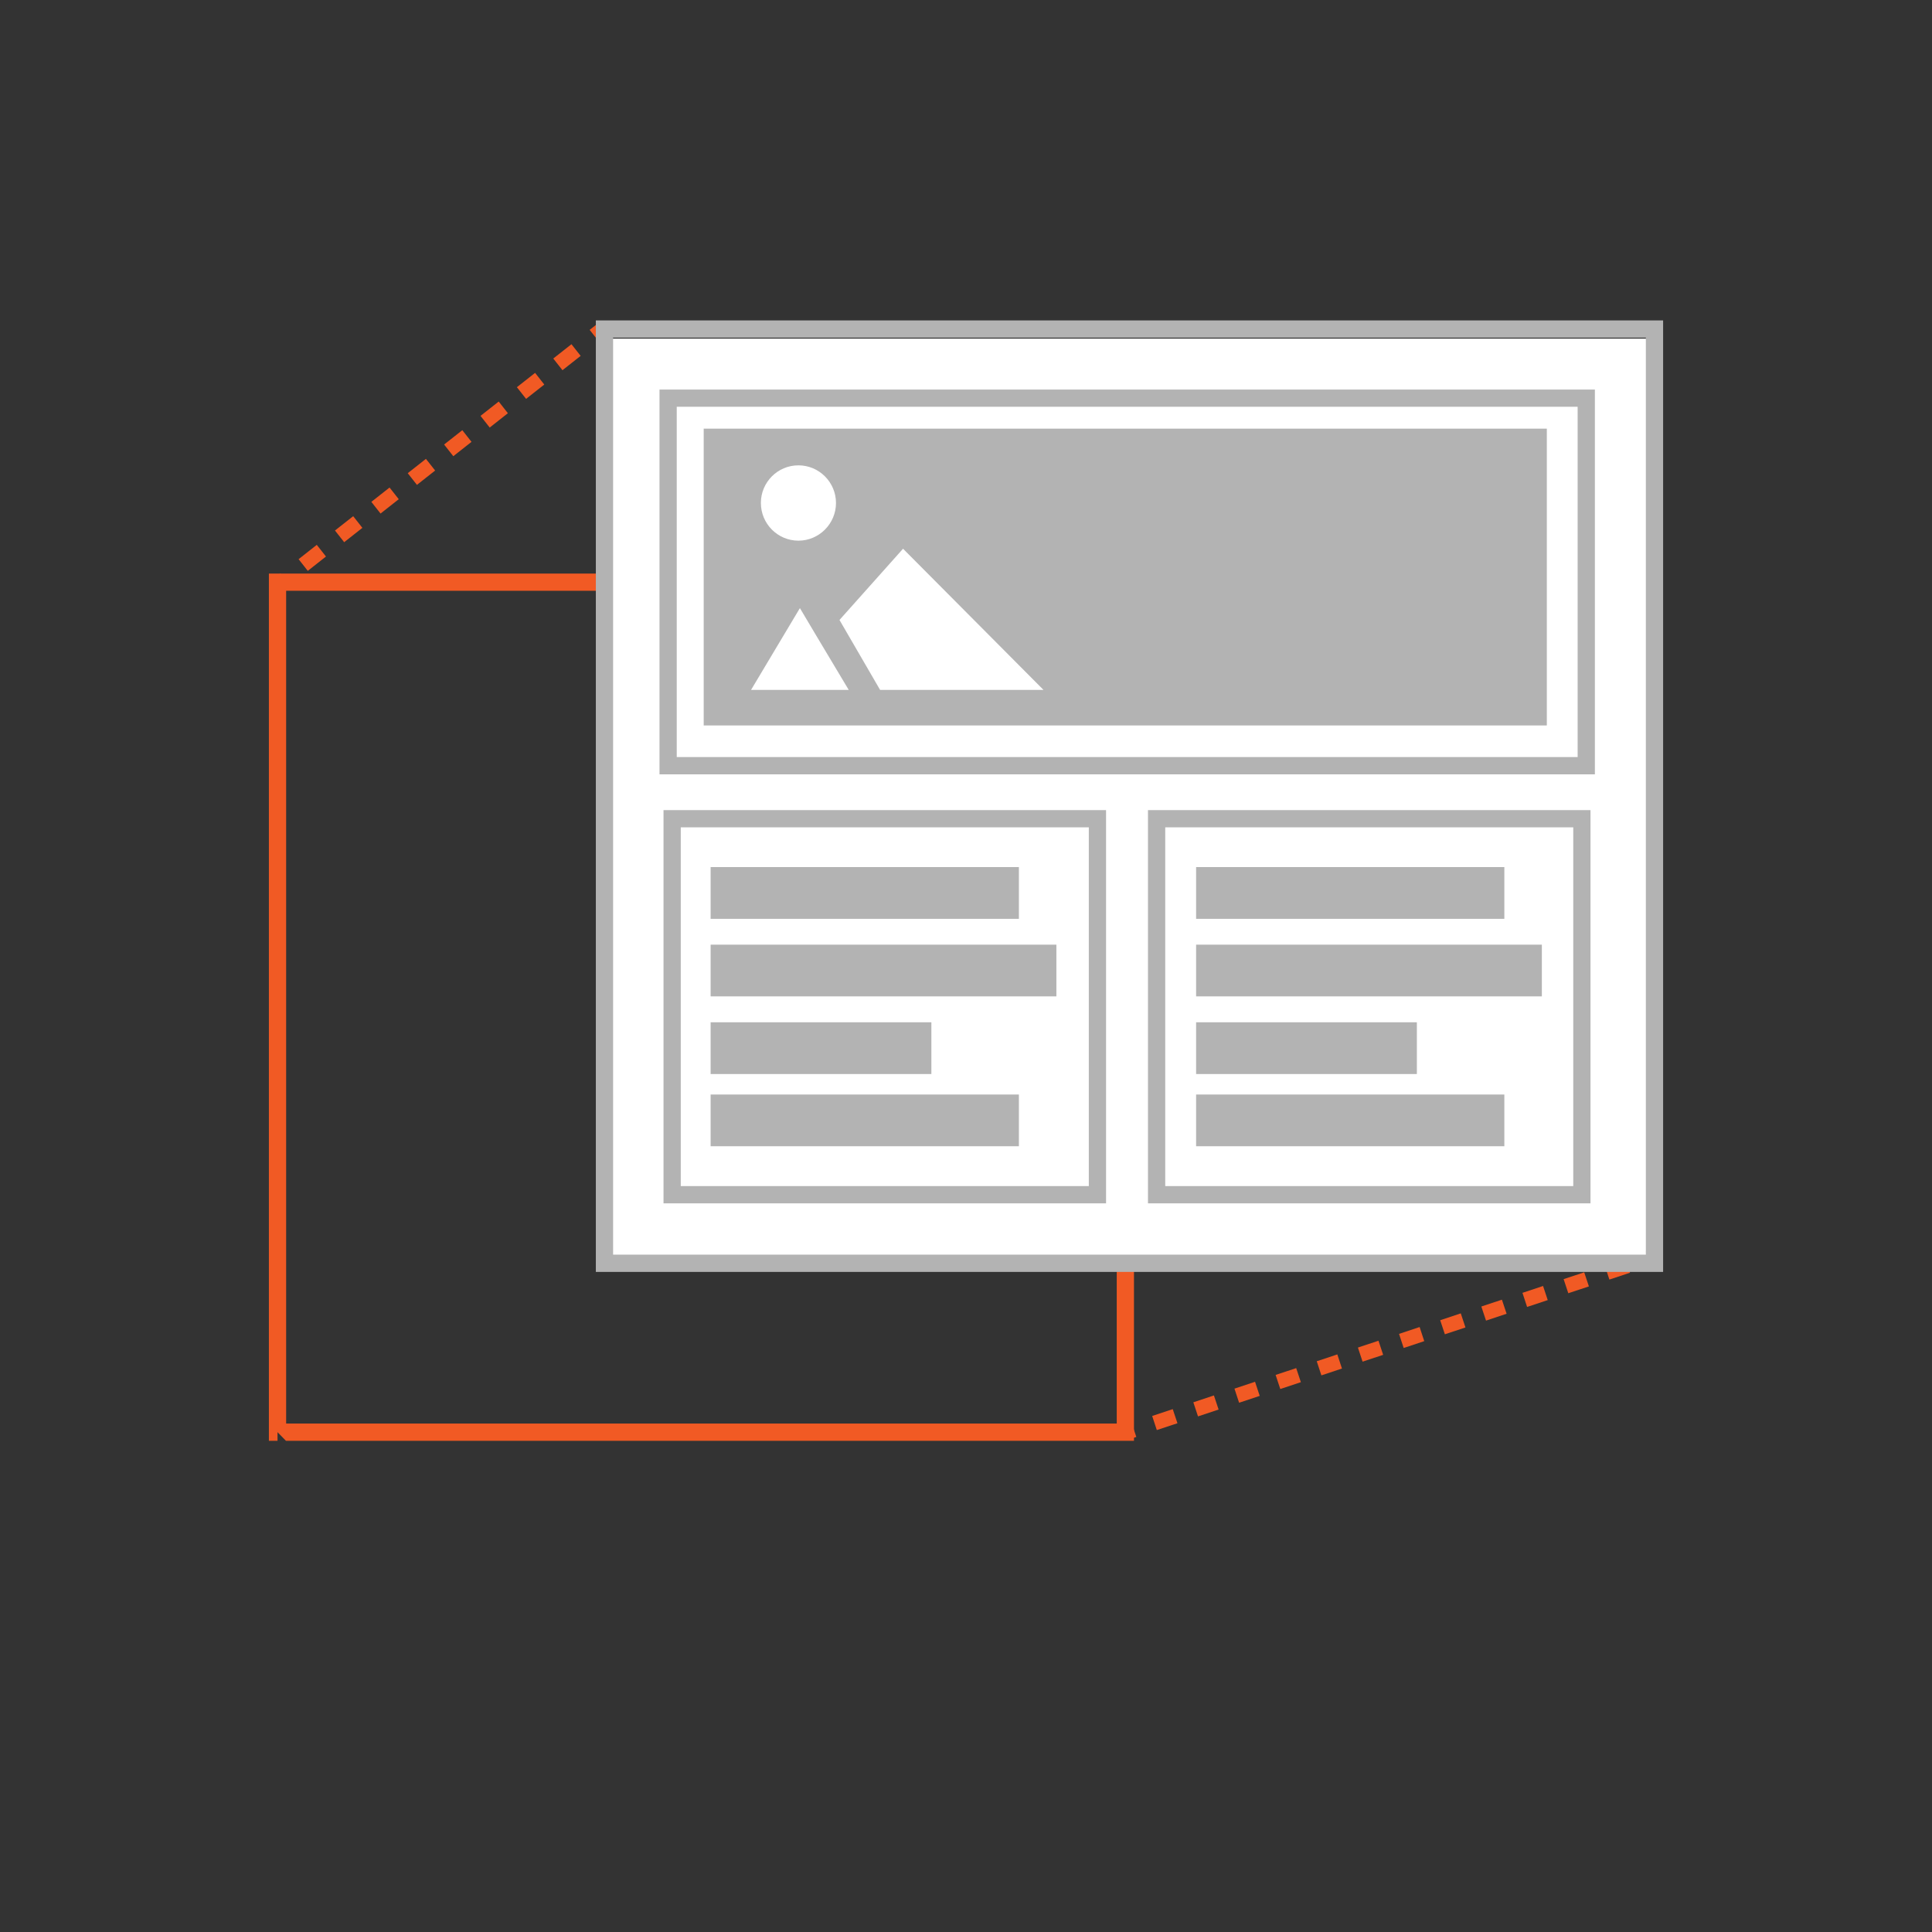 <?xml version="1.0" encoding="utf-8"?>
<!-- Generator: Adobe Illustrator 16.0.0, SVG Export Plug-In . SVG Version: 6.00 Build 0)  -->
<!DOCTYPE svg PUBLIC "-//W3C//DTD SVG 1.1 Tiny//EN" "http://www.w3.org/Graphics/SVG/1.1/DTD/svg11-tiny.dtd">
<svg version="1.1" baseProfile="tiny" id="Layer_1" xmlns="http://www.w3.org/2000/svg" xmlns:xlink="http://www.w3.org/1999/xlink"
	 x="0px" y="0px" width="130px" height="130px" viewBox="0 0 130 130" xml:space="preserve">
<rect x="0" y="0" width="130" height="130" fill="#333333" stroke="none"/>
<g>
	<polygon fill="#F15A24" points="18.673,96.367 19.24,96.947 76.303,96.947 76.303,38.594 18.093,38.594 18.093,96.947 
		18.673,96.947 18.673,96.367 19.254,96.367 19.254,39.752 75.143,39.752 75.143,95.787 18.673,95.787 18.673,96.367 19.254,96.367 
			"/>
	<rect x="41.082" y="22.786" fill="#FFFFFF" width="70" height="61.999"/>
	<polyline fill="#F15A24" points="40.272,21.728 39.677,22.196 40.296,22.981 40.892,22.513 	"/>
	<path fill="#F15A24" d="M21.315,36.662l-1.223,0.964l0.618,0.786l1.224-0.965L21.315,36.662z M23.765,34.733l-1.225,0.964
		l0.619,0.786l1.225-0.965L23.765,34.733z M26.212,32.805l-1.224,0.964l0.618,0.786l1.225-0.965L26.212,32.805z M28.66,30.876
		l-1.224,0.964l0.619,0.786l1.224-0.965L28.66,30.876z M31.108,28.947l-1.225,0.964l0.619,0.786l1.225-0.965L31.108,28.947z
		 M33.557,27.019l-1.224,0.964l0.618,0.786l1.224-0.965L33.557,27.019z M36.005,25.09l-1.225,0.964l0.619,0.785l1.225-0.964
		L36.005,25.09z M38.452,23.161l-1.224,0.964l0.619,0.785l1.224-0.964L38.452,23.161z"/>
	<polyline fill="#F15A24" points="18.868,38.591 18.272,39.061 18.892,39.846 19.487,39.376 	"/>
	<polyline fill="#F15A24" points="111.469,83.99 110.749,84.23 111.064,85.18 111.785,84.939 	"/>
	<path fill="#F15A24" d="M78.912,94.818l-1.385,0.459l0.312,0.949l1.389-0.459L78.912,94.818z M81.682,93.896l-1.385,0.461
		l0.314,0.949l1.386-0.461L81.682,93.896z M84.449,92.977l-1.385,0.461l0.312,0.949l1.387-0.461L84.449,92.977z M87.218,92.057
		l-1.384,0.459l0.314,0.949l1.385-0.461L87.218,92.057z M89.986,91.135l-1.385,0.461l0.312,0.949l1.384-0.461L89.986,91.135z
		 M92.755,90.215l-1.384,0.459l0.314,0.949l1.385-0.459L92.755,90.215z M95.523,89.293l-1.385,0.461l0.312,0.949l1.384-0.461
		L95.523,89.293z M98.292,88.373l-1.385,0.461l0.315,0.947l1.385-0.459L98.292,88.373z M101.061,87.453l-1.385,0.459l0.315,0.949
		l1.385-0.461L101.061,87.453z M103.829,86.531l-1.386,0.461l0.312,0.949l1.389-0.461L103.829,86.531z M106.598,85.611l-1.385,0.459
		l0.314,0.949l1.386-0.459L106.598,85.611z M109.365,84.689l-1.385,0.461l0.312,0.949l1.389-0.461L109.365,84.689z"/>
	<polyline fill="#F15A24" points="76.145,95.738 75.424,95.979 75.74,96.928 76.46,96.688 	"/>
	<path fill="#B3B3B3" d="M47.35,28.843v19.972h56.732V28.843H47.35z M53.725,31.312c1.393,0,2.527,1.141,2.527,2.531
		c0,1.395-1.135,2.537-2.527,2.537c-1.402,0-2.527-1.143-2.527-2.537C51.197,32.452,52.322,31.312,53.725,31.312z M50.537,46.421
		l3.287-5.503l1.04,1.751l2.244,3.752H50.537z M59.219,46.421l-2.732-4.705l4.277-4.793l9.449,9.498H59.219z"/>
	<polygon fill="#B3B3B3" points="40.673,85.002 40.673,85.584 111.907,85.584 111.907,21.56 40.093,21.56 40.093,85.584 
		40.673,85.584 40.673,85.002 41.254,85.002 41.254,22.718 110.746,22.718 110.746,84.422 40.673,84.422 40.673,85.002 
		41.254,85.002 	"/>
	<polygon fill="#B3B3B3" points="44.957,51.521 44.957,52.103 107.316,52.103 107.316,26.212 44.377,26.212 44.377,52.103 
		44.957,52.103 44.957,51.521 45.537,51.521 45.537,27.37 106.156,27.37 106.156,50.941 44.957,50.941 44.957,51.521 45.537,51.521 
			"/>
	<polygon fill="#B3B3B3" points="77.825,80.389 77.825,80.971 107.021,80.971 107.021,54.511 77.245,54.511 77.245,80.971 
		77.825,80.971 77.825,80.389 78.406,80.389 78.406,55.669 105.861,55.669 105.861,79.809 77.825,79.809 77.825,80.389 
		78.406,80.389 	"/>
	<polygon fill="#B3B3B3" points="45.227,80.389 45.227,80.971 74.424,80.971 74.424,54.511 44.646,54.511 44.646,80.971 
		45.227,80.971 45.227,80.389 45.807,80.389 45.807,55.669 73.264,55.669 73.264,79.809 45.227,79.809 45.227,80.389 45.807,80.389 
			"/>
	<rect x="47.816" y="58.343" fill="#B3B3B3" width="20.743" height="3.483"/>
	<rect x="47.816" y="73.648" fill="#B3B3B3" width="20.743" height="3.48"/>
	<rect x="47.816" y="63.564" fill="#B3B3B3" width="23.266" height="3.48"/>
	<rect x="47.816" y="68.787" fill="#B3B3B3" width="14.854" height="3.482"/>
	<rect x="80.484" y="58.343" fill="#B3B3B3" width="20.74" height="3.483"/>
	<rect x="80.484" y="73.648" fill="#B3B3B3" width="20.74" height="3.48"/>
	<rect x="80.484" y="63.564" fill="#B3B3B3" width="23.264" height="3.48"/>
	<rect x="80.484" y="68.787" fill="#B3B3B3" width="14.854" height="3.482"/>
</g>
</svg>

